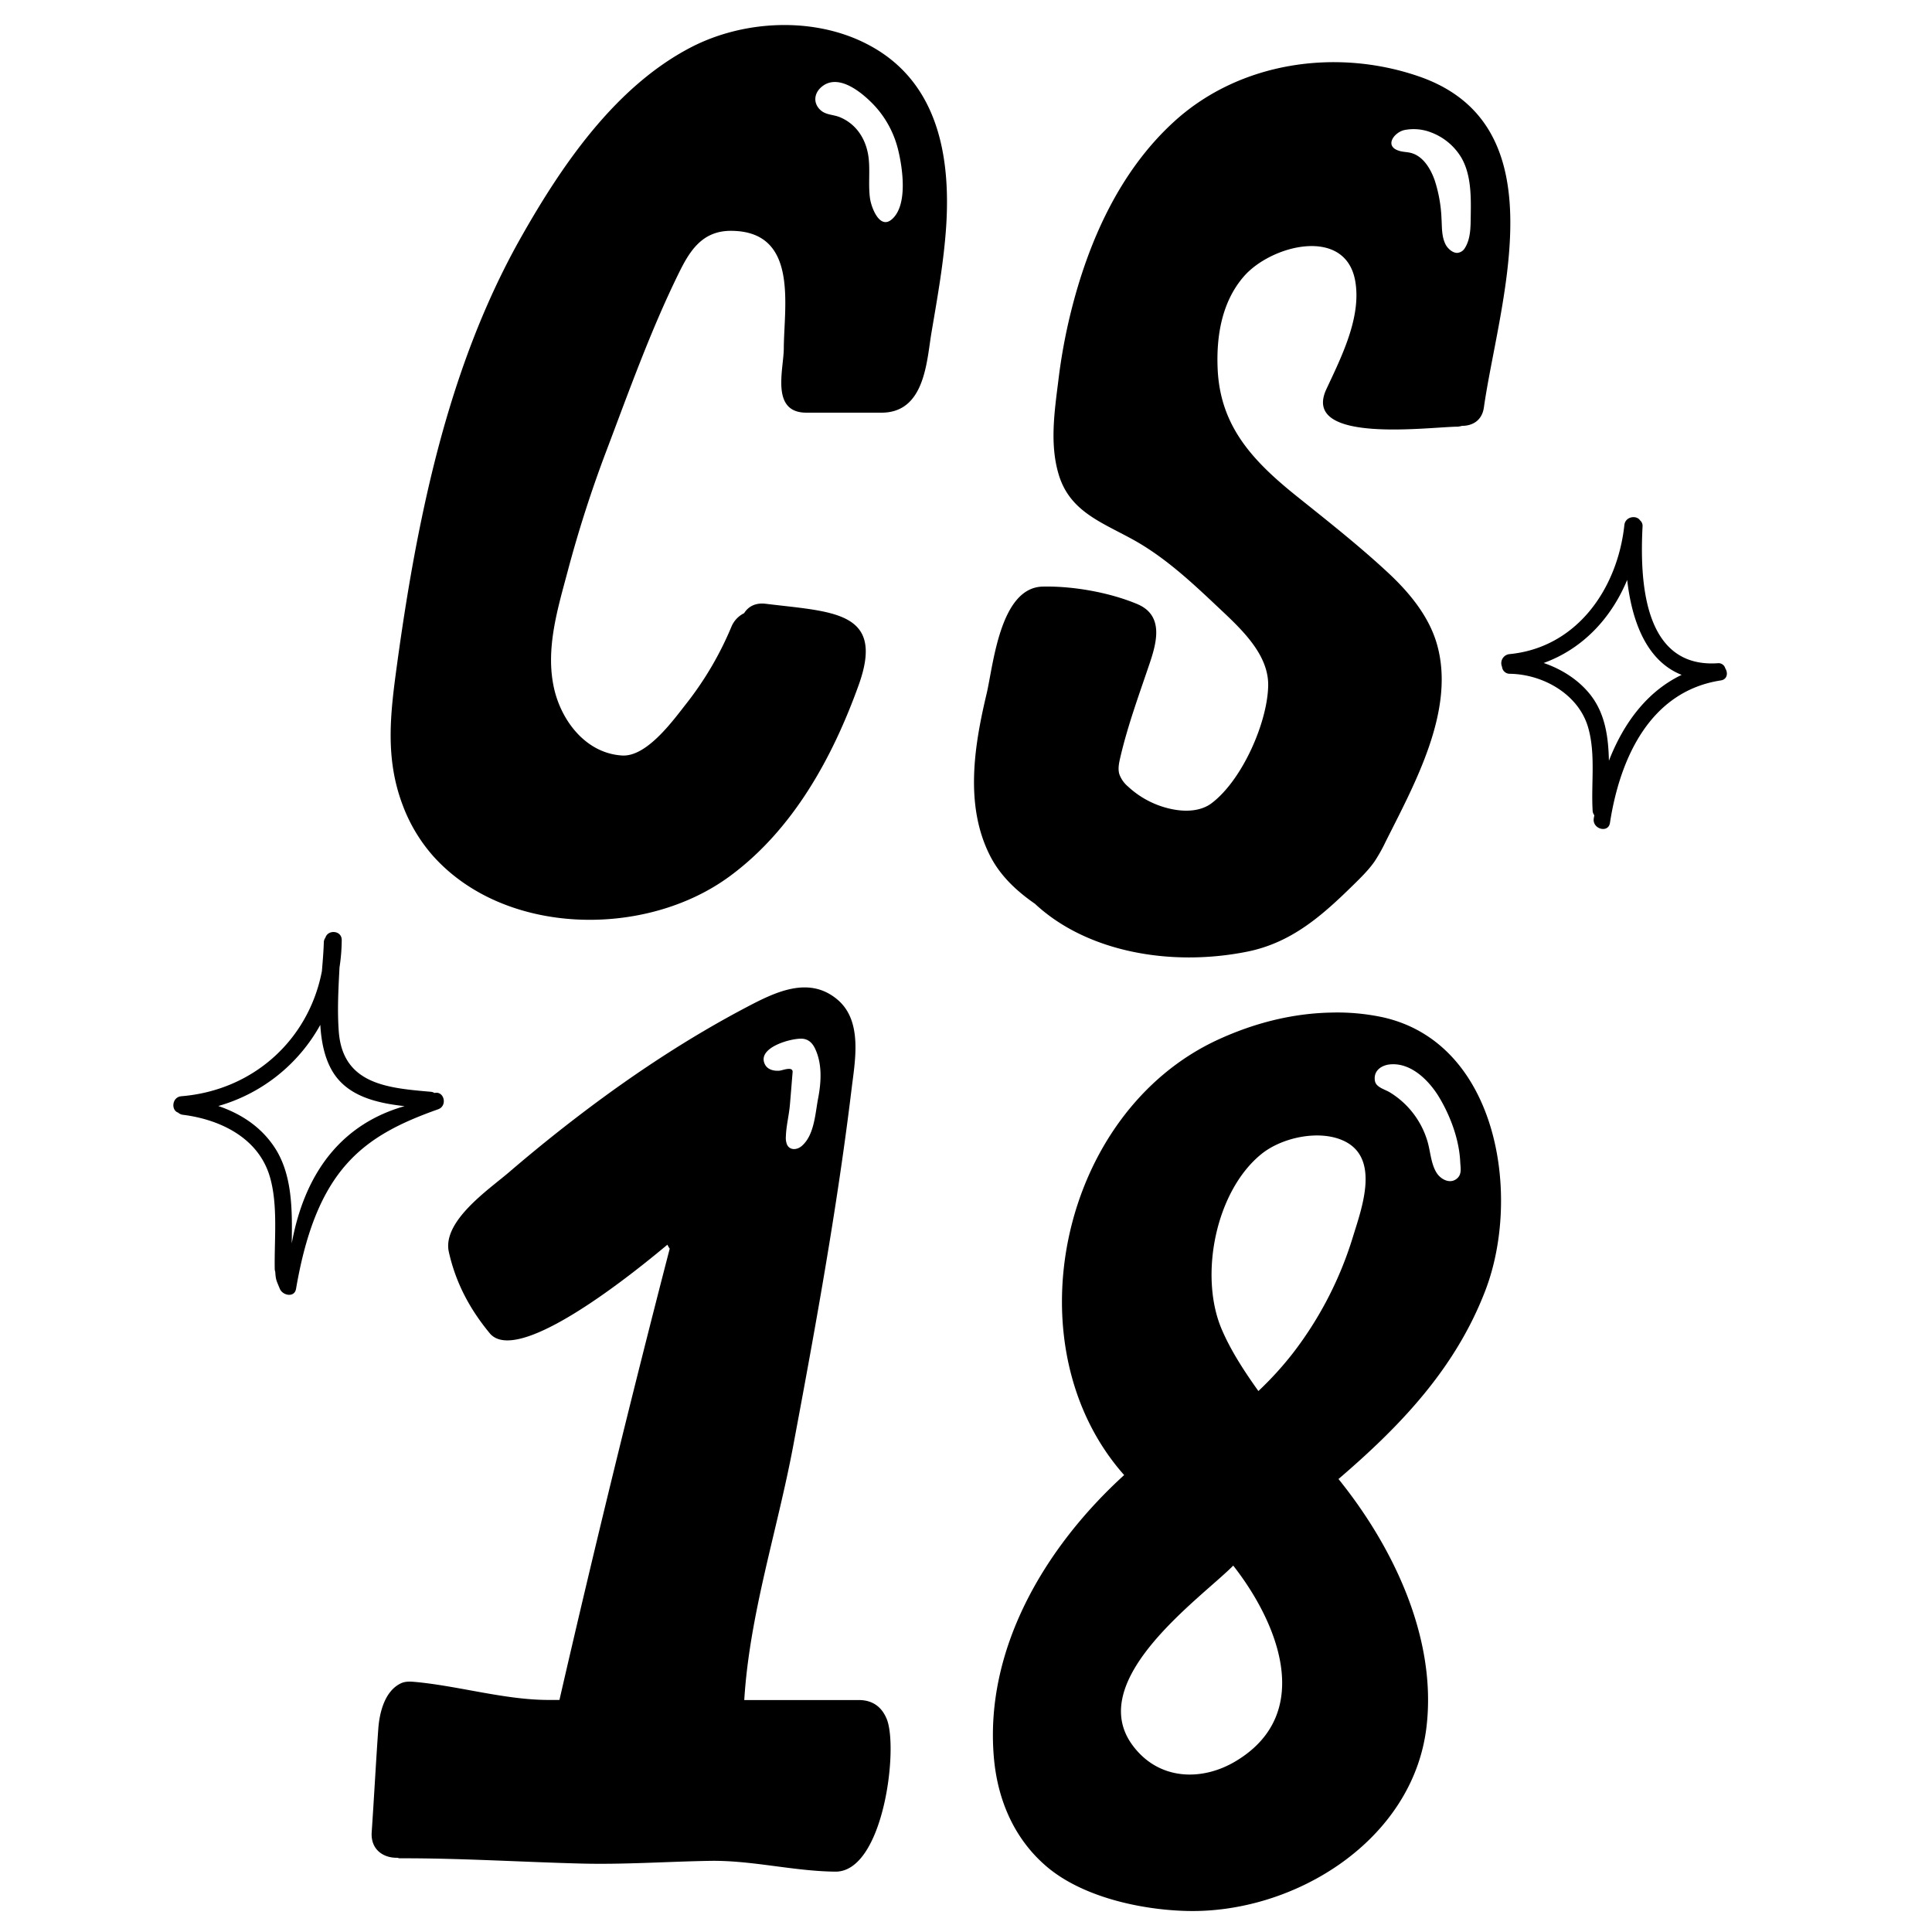 <svg id="Layer_7" data-name="Layer 7" xmlns="http://www.w3.org/2000/svg" viewBox="0 0 1000 1000"><title>CS18_Logo</title><path d="M451.61,24.35c-1.05-.59-2.12-1.17-3.2-1.72-27.61-14.11-63.74-12.2-90.87,1.92-39.39,20.49-67.09,61.57-87.81,98.2-25.64,45.33-41,95.32-51.48,145.61-5.3,25.32-9.38,50.86-12.87,76.47-3.36,24.69-6.09,47.51,2.93,71.58A84.26,84.26,0,0,0,224.12,443c37.06,41.51,109.74,42.68,153.37,10.71,33.2-24.33,53.62-62.06,66.95-99.11,13.82-38.41-13.27-37.8-48.08-42.08-5.55-.68-9.14,1.57-11.22,4.87a13.65,13.65,0,0,0-6.5,6.87,170.56,170.56,0,0,1-23.17,39.64c-7,8.89-20.65,28-33.56,27.14-18.75-1.19-31.29-18-35.08-34.51-4.71-20.57,1.89-41.61,7.17-61.48a638.42,638.42,0,0,1,20.15-62.44c11.37-30.07,22.58-61.44,37-90.85,5.6-11.46,12-22.26,27.07-22.28,35.31,0,27.57,38.79,27.47,60.88-.05,10.83-7,33.24,11.71,33.24h38.86c22.59,0,23.37-26.76,25.89-41.59,3.09-18.2,6.36-36.43,7.59-54.85C492,82.15,486.05,43.85,451.61,24.35Zm10,89.17c-6.39,5.53-10.71-6.41-11.31-10.93-.89-6.61,0-13.24-.6-19.83-.85-9.69-5.84-18.37-15.1-22.15-3.11-1.26-6.89-1.12-9.54-3.31-4.2-3.46-3.95-8.77.08-12.24,8.33-7.2,20,2.08,26,8.07a50,50,0,0,1,3.95,4.4,51.87,51.87,0,0,1,9.71,19.72C467.18,86.79,470.07,106.21,461.62,113.52Z"/><path d="M773.07,71.83C766,57.64,753.84,46.2,734.19,39.47c-43-14.73-92.36-7.14-125.71,22.78-29.11,26.12-45.35,63.37-54.31,99.76a291.33,291.33,0,0,0-6.31,34.5c-2,16.09-4.66,33.3.14,49.17,5.67,18.75,21.49,24.37,37.87,33.3,16.87,9.2,30.93,22.41,44.63,35.33,11.3,10.65,26.15,24,25.91,40.48-.28,18.92-13.38,49-29.35,61-5.45,4.09-13.12,4.45-19.93,3.13a47.18,47.18,0,0,1-23.29-11.83,15.08,15.08,0,0,1-4.47-6.37c-.81-2.76-.2-5.7.45-8.5,3.85-16.61,9.69-32.45,15.15-48.6,3.72-11,7.66-25.14-6.43-31-14.36-6-33.2-9.34-48.8-9-22.24.46-25.63,41-29.09,55.54-6.43,27-11.41,57.9,1.84,83.85,5.28,10.35,13.7,18.21,23.21,24.79,26.54,24.77,69.82,32.75,109.72,24.8,23.22-4.62,39.13-18.91,55.2-34.68,3.87-3.8,7.77-7.63,10.83-12a84.57,84.57,0,0,0,5.73-10.21c15-29.92,36.21-68,26.66-102-4-14.31-13.91-26.54-25-36.92-14.94-13.94-31.33-26.87-47.34-39.69-23.3-18.63-40-36.62-41.25-66.3-.71-16.63,2.06-34.43,13.52-47.67,14.25-16.47,53-26.19,57.76,2.69,3.09,18.64-7.25,39-15,55.61-13.39,28.79,54,19.42,68,19.42a13.6,13.6,0,0,0,2.2-.43c5.4,0,10.34-2.7,11.32-9.48C773.7,171.28,792.68,111.06,773.07,71.83Zm-11.81,39.44c-.1,5.69.1,12.15-3.06,17.14a5,5,0,0,1-4.08,2.49c-2.47-.06-5-2.47-6-4.59-2-4.14-1.72-8.73-2-13.19a73,73,0,0,0-3.52-19.79c-2.06-5.84-5.92-12.52-12.29-14.17C728.26,78.62,726,78.7,724,78c-7.56-2.42-2.43-9.41,2.77-10.66a24.78,24.78,0,0,1,13.89,1.17,30.94,30.94,0,0,1,15.57,12.82C761.45,90.05,761.42,101.44,761.26,111.27Z"/><path d="M459,889.83c-2.43-6-7-9.89-14.49-9.89l-59.28,0c2.73-44.43,17.14-87.87,25.33-131.53,7.61-40.63,15.1-81.3,21.47-122.15,3.24-20.74,6.19-41.53,8.72-62.37,1.77-14.63,5.83-35-6.92-46.18-14.92-13-32.61-4.19-47.65,3.73-29.33,15.45-57.1,33.73-83.53,53.71q-20.19,15.27-39.4,31.78c-10.19,8.71-34.5,25.21-30.92,41.14s10.78,29.46,21.14,42c16.35,19.81,91.83-46,92-45.8a12.93,12.93,0,0,0,1.17,2.05q-30.15,116.4-57.07,233.57H284c-22.54,0-46.28-7.17-68.85-9.3-2.53-.23-5.19-.43-7.5.63-8.52,3.91-11.25,15.25-11.85,23.65-1.26,17.81-2.19,35.63-3.41,53.46-.62,9.07,6.13,13.38,13.14,13.25.49,0,.84.27,1.36.27,31.29-.1,62.53,1.91,93.8,2.72,22.17.58,44.32-1,66.49-1.39,21.94-.39,43.35,5.35,65.17,5.58C457.29,969,465.11,905,459,889.83ZM414.94,537.62c3.31.1,5.48,2.11,6.87,5,3.86,8,3.28,17.46,1.64,25.94-1.51,7.82-1.95,19.22-8.64,24.74-2.33,1.92-6,2.25-7.47-.91a9.43,9.43,0,0,1-.57-4.19c.17-5.48,1.59-10.8,2.07-16.21.5-5.65.93-11.31,1.41-17,.27-3.24-5.14-1-6.65-.82-2.87.29-6.27-.44-7.67-3.24C391.62,542.35,409,537.45,414.94,537.62Z"/><path d="M768.89,667.76c18.66-48.91,6.45-128.11-53.38-141.27A113,113,0,0,0,689,524.11c-20.36.41-39.87,5.49-58.14,13.83-82.43,37.62-108.06,159-49,225.55-41.6,37.92-72.32,90.65-67.42,146.34,1.91,21.77,10.47,41.94,27.27,56.27,18.47,15.76,48.55,22.36,72.24,23,55.89,1.55,117.29-36.37,124.37-95,5.57-46.16-17.21-93.5-45.52-128.56C724.63,738.26,753.35,708.46,768.89,667.76ZM662.94,879.57c-2.1,12.26-9.09,23.49-23.3,32-17.36,10.44-39.86,10.15-53.43-8.22-25.14-34,35.87-76.5,52.11-93C653.56,829.83,666.89,856.53,662.94,879.57Zm37.45-239.78a189,189,0,0,1-31.2,60.63A173.18,173.18,0,0,1,651.34,720c-7.42-10.4-14.32-21-19-32-11.76-27.57-3.25-71.47,20.65-90.74,10.58-8.52,29.74-12.64,42.37-6.84C714.44,599.16,705,624.89,700.39,639.79Zm11.55-79.38a5.84,5.84,0,0,1-.4-2.2c-.08-4.43,3.82-6.88,7.9-7.28,11.12-1.07,20.46,8.7,25.46,17,5.92,9.88,10.37,22,10.91,33.41.14,3,.87,6-1.21,8.22-3.62,3.78-9,1-11.22-2.84-2.76-4.69-3-10.77-4.51-15.91a44.46,44.46,0,0,0-19.54-25.44C717.06,564,713.1,563,711.94,560.41Z"/><path d="M224.89,565.73a4.36,4.36,0,0,0-1.94-.63c-22.12-1.92-45.51-3.77-47.59-31.11-.83-10.94-.21-22.16.37-33.27a96.59,96.59,0,0,0,1.15-14.15c0-5.12-7.21-5.5-8.44-1.22a4.08,4.08,0,0,0-.83,2.35c-.14,4.64-.55,9.74-1,15-6.76,35.21-35.21,61.63-72.72,64.71-4.9.4-5.48,7.23-1.68,8.48A4.35,4.35,0,0,0,94.56,577c19.47,2.42,39.33,12,45.17,32.27,4.26,14.75,2.17,32.6,2.48,47.8a4.35,4.35,0,0,0,.25,1.13c.3,4,.3,3.92,2.39,8.9,1.47,3.5,7.57,4.73,8.38,0,10.63-62,34.5-79.1,73.53-92.93C231.83,572.37,229.84,564.5,224.89,565.73ZM151,643.58c.29-17.3.43-35.92-9.16-50.11-7.14-10.57-17.4-17.09-28.85-21a87.79,87.79,0,0,0,52.8-42c.5,8.42,2.06,16.44,5.77,23.15,7.52,13.63,23,17.27,37.85,18.92C178.53,581.32,158.09,604.89,151,643.58Z"/><path d="M893,345.94a3.6,3.6,0,0,0-3.94-2.65c-38.88,2.59-40.26-43.62-38.88-70.77a3.73,3.73,0,0,0-1.32-3.21c-1.85-2.82-7.61-2-8.09,2.46-3.54,32.94-24.59,63.47-59.54,66.81a4.7,4.7,0,0,0-3.78,6.54,4,4,0,0,0,4.07,3.63C798.66,349,817,359.3,822,376.47c4,13.83,1.49,29,2.35,43.2a4.11,4.11,0,0,0,.87,2.3c-.09.55-.21,1.11-.29,1.65-.85,5.48,7.53,7.83,8.38,2.31,5.1-33.14,20.6-68.12,57.41-73.75C894.1,351.65,894.49,348.26,893,345.94Zm-60.23,47.81c-.27-12.08-1.84-24-9.3-33.76-6-7.81-14.87-13.56-24.47-16.83,20.28-7.34,35-23.22,43.23-43,2.39,21.08,9.83,41.9,28.19,49.15C852.26,358,840.18,374.7,832.78,393.75Z"/></svg>